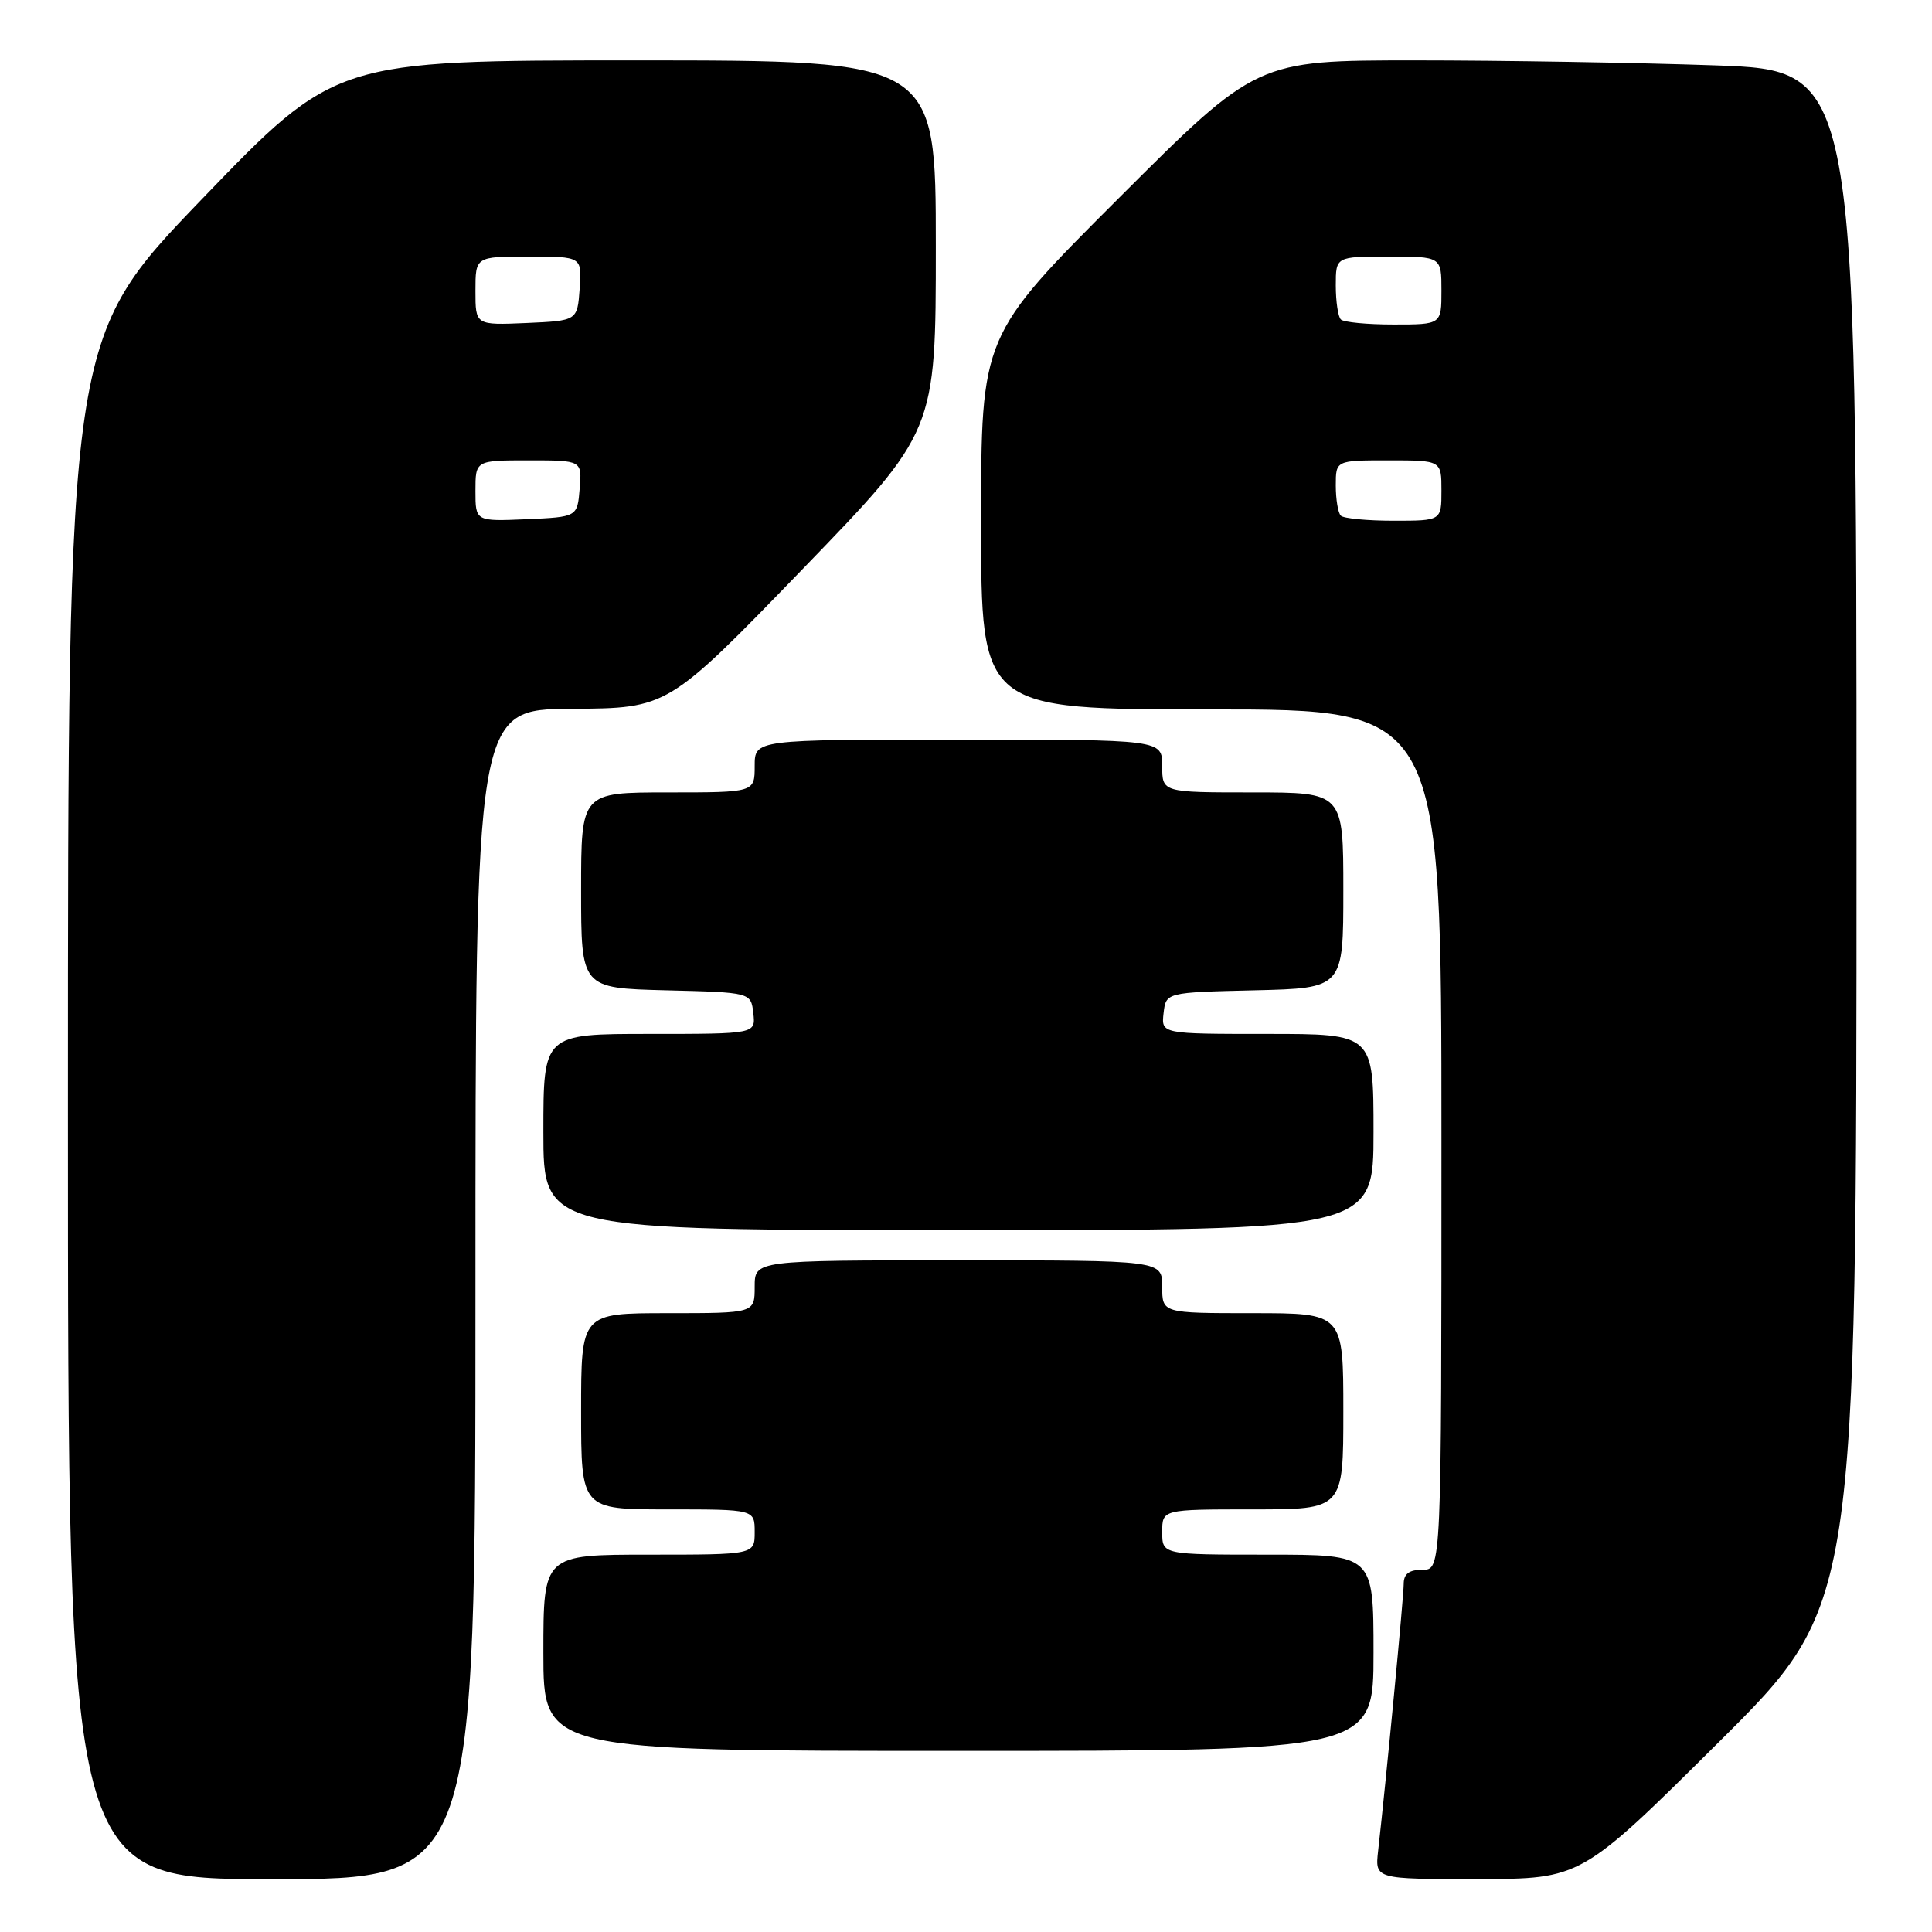 <?xml version="1.0" encoding="UTF-8" standalone="no"?>
<!DOCTYPE svg PUBLIC "-//W3C//DTD SVG 1.1//EN" "http://www.w3.org/Graphics/SVG/1.1/DTD/svg11.dtd" >
<svg xmlns="http://www.w3.org/2000/svg" xmlns:xlink="http://www.w3.org/1999/xlink" version="1.1" viewBox="0 0 256 256">
 <g >
 <path fill="currentColor"
d=" M 63.00 171.50 C 63.00 94.00 63.00 94.00 75.75 93.92 C 88.50 93.85 88.50 93.85 106.25 75.51 C 124.00 57.17 124.00 57.17 124.00 32.59 C 124.00 8.00 124.00 8.00 84.22 8.00 C 44.45 8.00 44.45 8.00 26.72 26.42 C 9.00 44.84 9.00 44.84 9.00 146.92 C 9.00 249.00 9.00 249.00 36.00 249.00 C 63.00 249.00 63.00 249.00 63.00 171.50 Z  M 227.75 230.84 C 246.00 212.71 246.00 212.71 246.00 111.02 C 246.00 9.32 246.00 9.32 227.25 8.66 C 216.94 8.30 199.05 8.00 187.51 8.00 C 166.52 8.00 166.52 8.00 148.26 26.24 C 130.00 44.48 130.00 44.48 130.00 69.24 C 130.00 94.00 130.00 94.00 160.50 94.00 C 191.00 94.00 191.00 94.00 191.00 151.00 C 191.00 208.00 191.00 208.00 188.50 208.00 C 186.72 208.00 186.00 208.54 186.00 209.87 C 186.00 211.55 183.69 235.71 182.61 245.25 C 182.19 249.00 182.19 249.00 195.85 248.98 C 209.50 248.97 209.50 248.97 227.75 230.84 Z  M 182.00 219.00 C 182.00 206.00 182.00 206.00 168.00 206.00 C 154.00 206.00 154.00 206.00 154.00 203.00 C 154.00 200.00 154.00 200.00 166.00 200.00 C 178.00 200.00 178.00 200.00 178.00 187.00 C 178.00 174.00 178.00 174.00 166.00 174.00 C 154.00 174.00 154.00 174.00 154.00 170.50 C 154.00 167.00 154.00 167.00 127.00 167.00 C 100.00 167.00 100.00 167.00 100.00 170.50 C 100.00 174.00 100.00 174.00 88.50 174.00 C 77.00 174.00 77.00 174.00 77.00 187.00 C 77.00 200.00 77.00 200.00 88.50 200.00 C 100.00 200.00 100.00 200.00 100.00 203.00 C 100.00 206.00 100.00 206.00 86.00 206.00 C 72.00 206.00 72.00 206.00 72.00 219.00 C 72.00 232.00 72.00 232.00 127.00 232.00 C 182.00 232.00 182.00 232.00 182.00 219.00 Z  M 182.00 150.00 C 182.00 137.00 182.00 137.00 167.93 137.00 C 153.87 137.00 153.87 137.00 154.18 134.25 C 154.50 131.50 154.50 131.50 166.25 131.22 C 178.00 130.94 178.00 130.94 178.00 117.97 C 178.00 105.00 178.00 105.00 166.00 105.00 C 154.00 105.00 154.00 105.00 154.00 101.50 C 154.00 98.00 154.00 98.00 127.00 98.00 C 100.00 98.00 100.00 98.00 100.00 101.50 C 100.00 105.00 100.00 105.00 88.50 105.00 C 77.00 105.00 77.00 105.00 77.00 117.97 C 77.00 130.93 77.00 130.93 88.25 131.22 C 99.50 131.50 99.50 131.50 99.82 134.25 C 100.13 137.00 100.13 137.00 86.07 137.00 C 72.00 137.00 72.00 137.00 72.00 150.00 C 72.00 163.00 72.00 163.00 127.00 163.00 C 182.00 163.00 182.00 163.00 182.00 150.00 Z  M 63.00 65.05 C 63.00 61.00 63.00 61.00 70.06 61.00 C 77.12 61.00 77.12 61.00 76.81 64.75 C 76.50 68.50 76.50 68.50 69.75 68.80 C 63.00 69.09 63.00 69.09 63.00 65.05 Z  M 63.00 38.55 C 63.00 34.00 63.00 34.00 70.06 34.00 C 77.11 34.00 77.11 34.00 76.81 38.25 C 76.50 42.50 76.50 42.50 69.75 42.80 C 63.00 43.09 63.00 43.09 63.00 38.55 Z  M 177.67 68.33 C 177.30 67.97 177.00 66.17 177.00 64.33 C 177.00 61.00 177.00 61.00 184.00 61.00 C 191.00 61.00 191.00 61.00 191.00 65.00 C 191.00 69.00 191.00 69.00 184.67 69.00 C 181.18 69.00 178.03 68.70 177.67 68.33 Z  M 177.67 42.33 C 177.30 41.97 177.00 39.94 177.00 37.83 C 177.00 34.00 177.00 34.00 184.00 34.00 C 191.00 34.00 191.00 34.00 191.00 38.50 C 191.00 43.00 191.00 43.00 184.67 43.00 C 181.18 43.00 178.03 42.70 177.67 42.33 Z "/>
</g>
</svg>